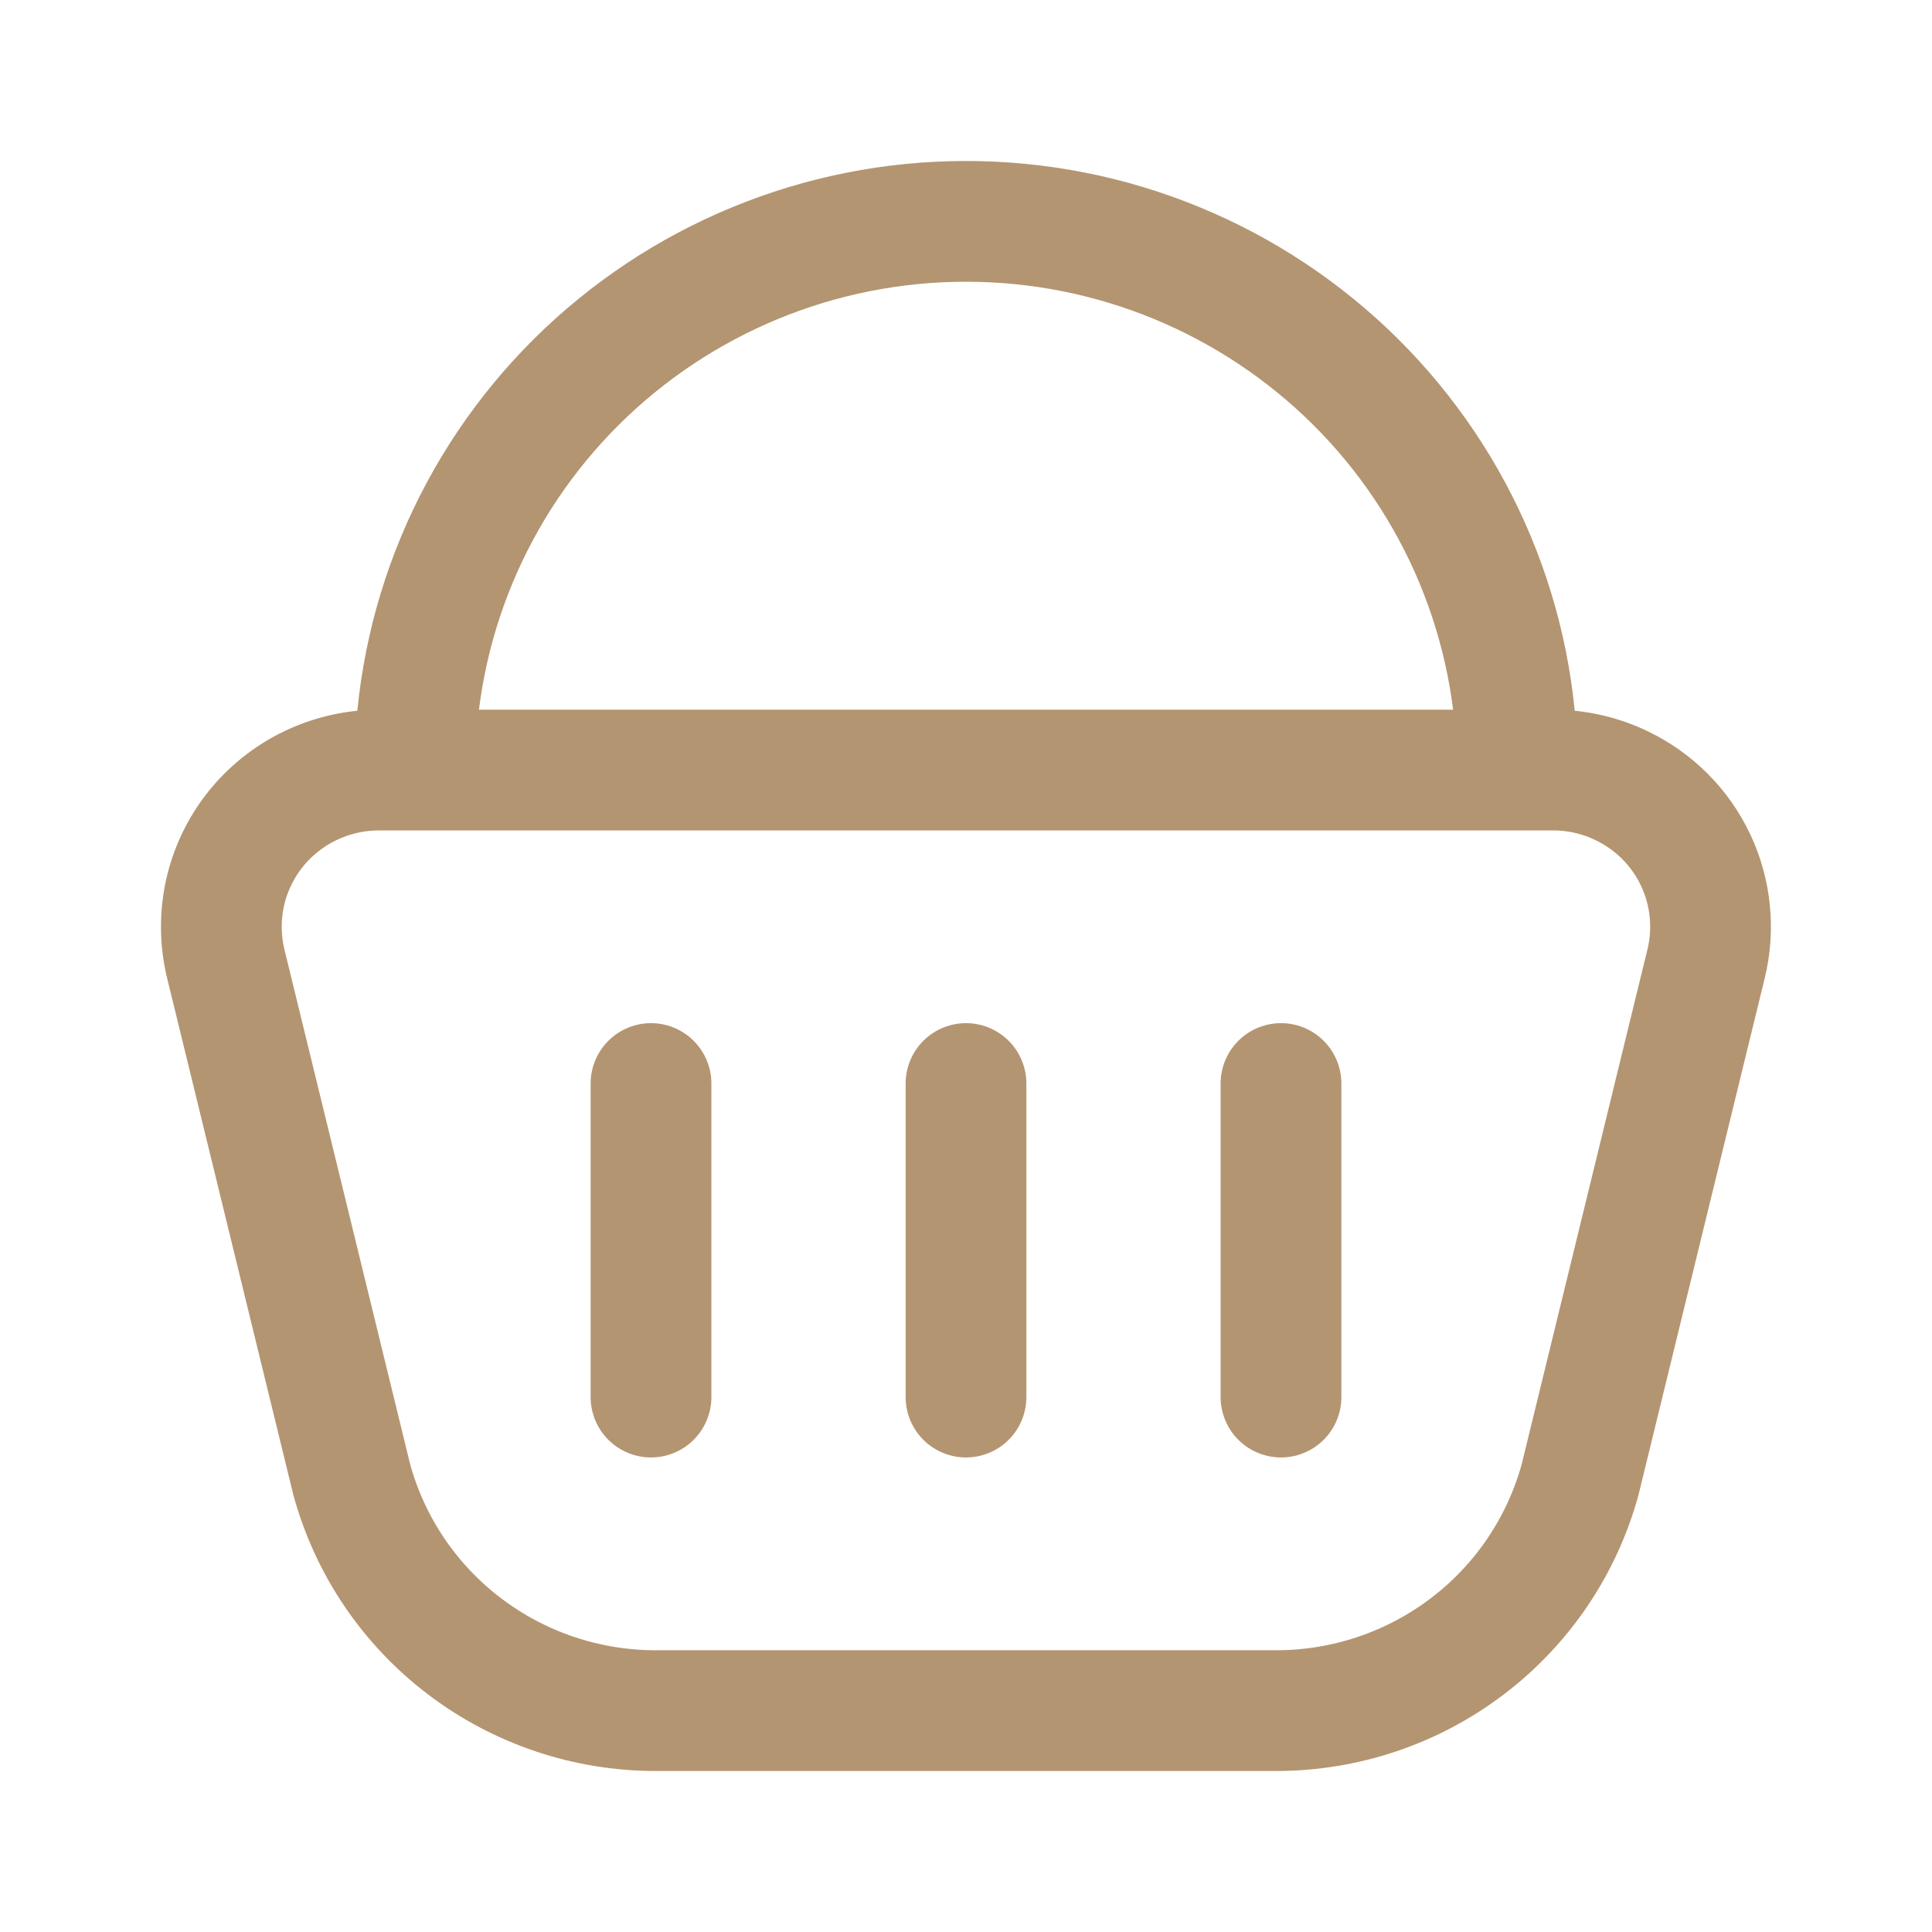 <svg width="24" height="24" viewBox="0 0 24 24" fill="none" xmlns="http://www.w3.org/2000/svg">
<path d="M19.298 9.566H4.702C4.407 9.567 4.115 9.634 3.849 9.763C3.584 9.891 3.35 10.079 3.167 10.31C2.985 10.541 2.857 10.811 2.794 11.098C2.732 11.386 2.735 11.684 2.804 11.97L4.369 18.378C4.595 19.204 5.087 19.932 5.769 20.45C6.451 20.969 7.286 21.25 8.145 21.25H15.853C16.712 21.25 17.547 20.969 18.229 20.45C18.911 19.932 19.403 19.204 19.629 18.378L21.194 11.971C21.299 11.539 21.253 11.084 21.063 10.682C20.873 10.28 20.55 9.956 20.15 9.763C19.884 9.634 19.592 9.566 19.296 9.566M8.087 13.46V17.355M12 13.46V17.355M15.913 13.46V17.355M18.848 9.566C18.848 8.67 18.67 7.783 18.326 6.956C17.982 6.129 17.477 5.378 16.842 4.746C15.555 3.467 13.814 2.749 12 2.75C10.185 2.749 8.445 3.467 7.158 4.746C6.523 5.378 6.018 6.129 5.674 6.956C5.33 7.783 5.153 8.67 5.153 9.566" stroke="#B49571" stroke-width="1.5" stroke-linecap="round" stroke-linejoin="round"/>
</svg>
